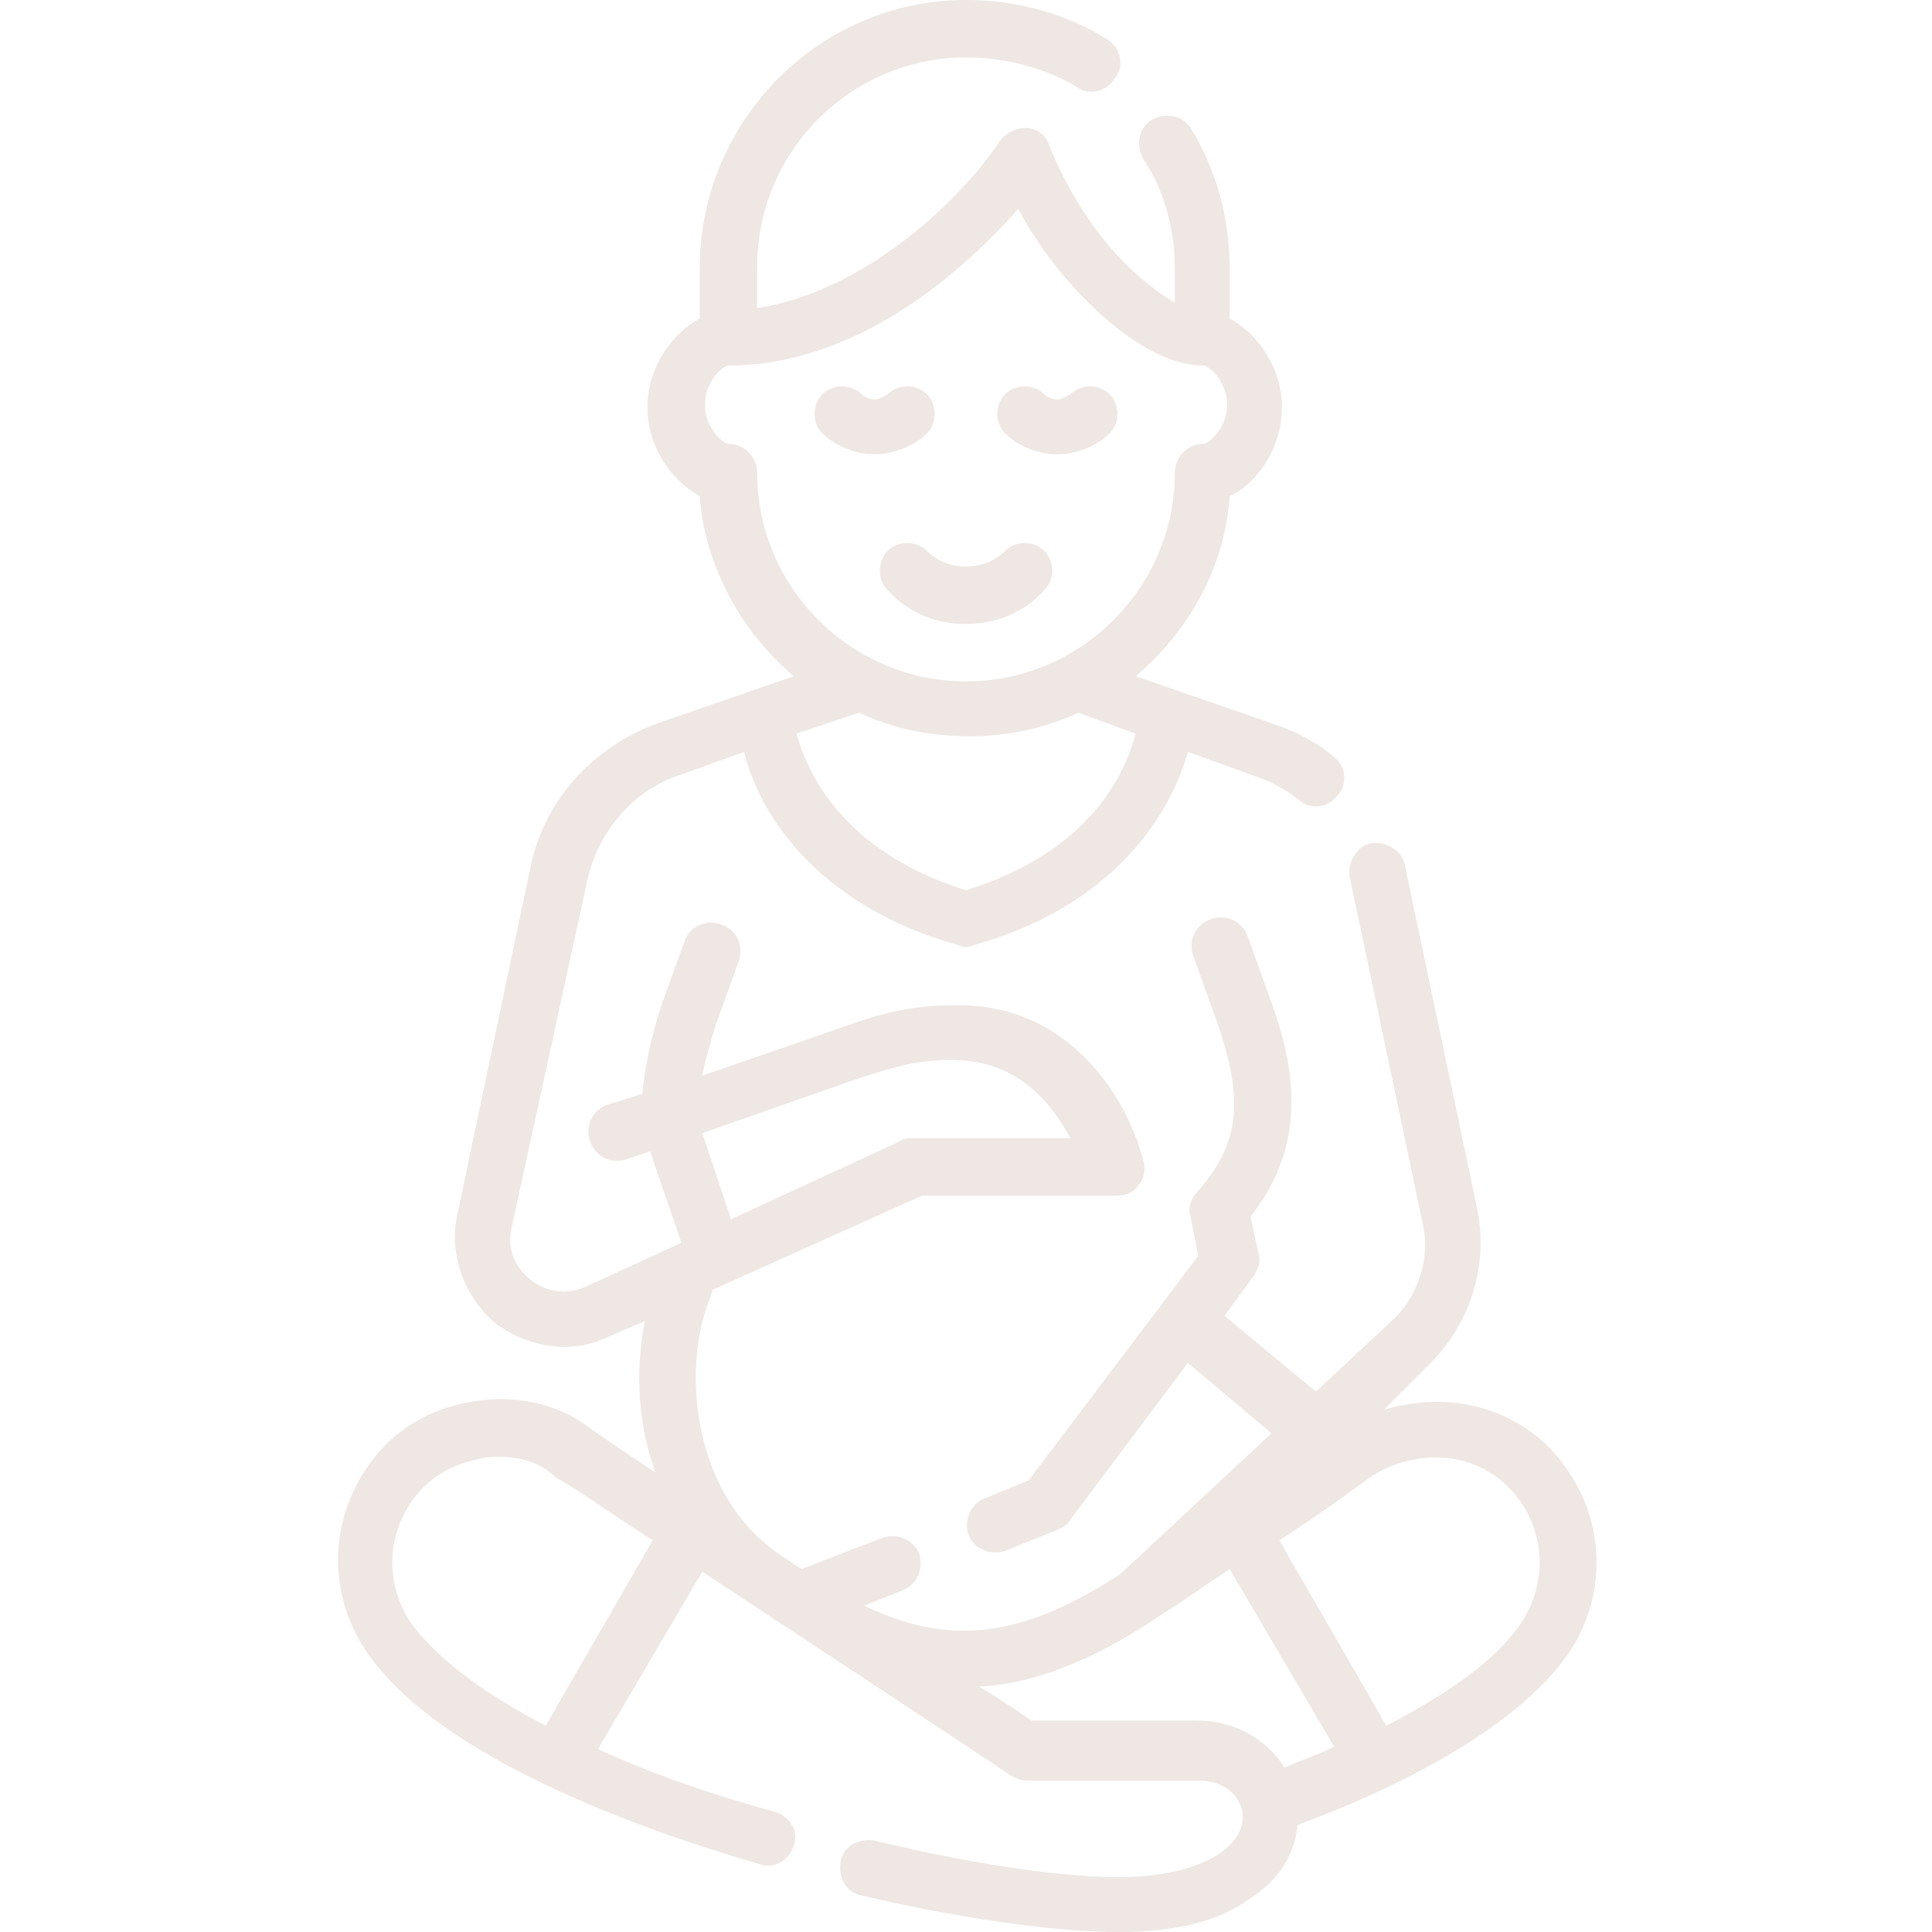 <?xml version="1.0" encoding="utf-8"?>
<!-- Generator: Adobe Illustrator 22.1.0, SVG Export Plug-In . SVG Version: 6.00 Build 0)  -->
<svg version="1.1" id="Capa_1" xmlns="http://www.w3.org/2000/svg" xmlns:xlink="http://www.w3.org/1999/xlink" x="0px" y="0px"
	 viewBox="0 0 74 74" style="enable-background:new 0 0 74 74;" xml:space="preserve">
<style type="text/css">
	.st0{fill:#EEE7E3;}
</style>
<g>
	<path class="st0" d="M42.8,74c-2.3,0-6-0.5-9.8-1.4c-0.6-0.1-0.9-0.7-0.8-1.3c0.1-0.6,0.7-0.9,1.3-0.8c3.7,0.9,7.2,1.4,9.3,1.4
		c2.1,0,3.3-0.5,3.9-0.9c0.6-0.4,0.9-0.9,0.9-1.4c0-0.7-0.6-1.4-1.7-1.4h-6.6c-0.2,0-0.4-0.1-0.6-0.2c-0.1-0.1-11.2-7.4-11.8-7.8
		l-4,6.8c2,0.9,4.2,1.7,6.8,2.4c0.6,0.2,0.9,0.8,0.7,1.3c-0.2,0.6-0.8,0.9-1.3,0.7c-4.5-1.3-12.4-4.1-15.1-8.2
		c-1.4-2.1-1.4-4.8,0-6.9c0.9-1.4,2.3-2.3,4-2.6c1.6-0.3,3.3,0,4.6,1c0.4,0.3,1.3,0.9,2.5,1.7c-0.1-0.3-0.2-0.6-0.3-1
		c-0.4-1.6-0.4-3.3-0.1-4.8l-1.4,0.6c-1.4,0.7-3.1,0.4-4.3-0.5c-1.2-1-1.8-2.6-1.5-4.1l2.8-13.3c0.5-2.6,2.4-4.7,4.9-5.6l5.2-1.8
		c-2-1.7-3.4-4.2-3.6-6.9c-1.1-0.6-2-1.9-2-3.4c0-1.5,0.9-2.8,2-3.4v-1.9C26.8,4.6,31.4,0,37,0c1.9,0,3.8,0.5,5.4,1.5
		c0.5,0.3,0.7,1,0.3,1.5c-0.3,0.5-1,0.7-1.5,0.3C40,2.6,38.5,2.2,37,2.2c-4.4,0-8,3.6-8,8v1.6c4-0.6,7.7-4,9.3-6.4
		c0.2-0.3,0.6-0.5,1-0.5c0.4,0,0.8,0.3,0.9,0.7c0.6,1.5,1.6,3.2,2.9,4.5c0.7,0.7,1.4,1.2,1.9,1.5v-1.3c0-1.5-0.4-3-1.2-4.2
		c-0.3-0.5-0.2-1.2,0.3-1.5c0.5-0.3,1.2-0.2,1.5,0.3c1,1.6,1.5,3.5,1.5,5.4v1.9c1.1,0.6,2,1.9,2,3.4c0,1.5-0.9,2.9-2,3.4
		c-0.2,2.8-1.6,5.2-3.6,6.9l5.2,1.8c0.9,0.3,1.7,0.7,2.4,1.3c0.5,0.4,0.5,1.1,0.1,1.5c-0.4,0.5-1.1,0.5-1.5,0.1
		c-0.5-0.4-1.1-0.7-1.7-0.9l-2.5-0.9c-0.8,2.8-3.2,6-8.2,7.4c-0.2,0.1-0.4,0.1-0.6,0c-5-1.4-7.5-4.6-8.2-7.4l-2.5,0.9
		c-1.8,0.6-3.1,2.2-3.5,4L19.6,47c-0.2,0.8,0.1,1.5,0.7,2c0.6,0.5,1.4,0.6,2.1,0.3l3.7-1.7l-1.2-3.5L24,44.4
		c-0.6,0.2-1.2-0.1-1.4-0.7c-0.2-0.6,0.1-1.2,0.7-1.4l1.3-0.4c0.1-1,0.3-2,0.7-3.3l0.9-2.5c0.2-0.6,0.8-0.9,1.4-0.7
		c0.6,0.2,0.9,0.8,0.7,1.4l-0.9,2.5c-0.2,0.7-0.4,1.3-0.5,1.9l5.5-1.9c1.4-0.5,2.5-0.8,4.3-0.8c4.5,0,6.6,3.9,7.1,6
		c0.1,0.3,0,0.7-0.2,0.9c-0.2,0.3-0.5,0.4-0.9,0.4h-7.4l-8,3.6l-0.1,0.3c-1.1,2.7-0.7,7.5,2.6,9.8c0.3,0.2,0.6,0.4,0.9,0.6l3.1-1.2
		c0.6-0.2,1.2,0.1,1.4,0.6c0.2,0.6-0.1,1.2-0.6,1.4l-1.5,0.6c3.3,1.6,6.1,1.2,9.8-1.2l5.8-5.4l-3.2-2.7l-4.5,6
		c-0.1,0.2-0.3,0.3-0.5,0.4l-2,0.8c-0.6,0.2-1.2-0.1-1.4-0.6c-0.2-0.6,0.1-1.2,0.6-1.4l1.7-0.7l6.5-8.6l-0.3-1.5
		c-0.1-0.3,0-0.7,0.3-1c1.8-2,1.6-3.9,0.7-6.5l-0.9-2.5c-0.2-0.6,0.1-1.2,0.7-1.4c0.6-0.2,1.2,0.1,1.4,0.7l0.9,2.5
		c0.9,2.5,1.4,5.4-0.8,8.2l0.3,1.4c0.1,0.3,0,0.6-0.2,0.9l-1.1,1.5l3.5,2.9l2.9-2.7c1-0.9,1.5-2.4,1.2-3.7l-2.8-13.3
		c-0.1-0.6,0.3-1.2,0.8-1.3c0.6-0.1,1.2,0.3,1.3,0.8l2.8,13.3c0.4,2.1-0.3,4.3-1.8,5.8L53,54c1-0.3,2.1-0.4,3.2-0.2
		c1.6,0.3,3,1.2,3.9,2.6c1.4,2.1,1.4,4.8,0,6.9c-2,2.9-6.6,5.2-10.4,6.6C49.6,71,49,72,47.9,72.7C46.7,73.6,45,74,42.8,74L42.8,74z
		 M39.5,65.9h6.3c1.5,0,2.7,0.7,3.4,1.8c0.7-0.3,1.3-0.5,1.9-0.8l-4-6.8c-0.9,0.6-1.9,1.3-3,2c-2.3,1.5-4.5,2.4-6.6,2.5
		C38.5,65.2,39.2,65.7,39.5,65.9z M19.1,55.8c-0.3,0-0.5,0-0.8,0.1c-1.1,0.2-2,0.8-2.6,1.7c-0.9,1.4-0.9,3.1,0,4.5
		c0.9,1.3,2.7,2.7,5.2,4L25,59c-1.7-1.1-3.1-2.1-3.7-2.4C20.7,56,19.9,55.8,19.1,55.8L19.1,55.8z M49,59l4.1,7.1
		c2.5-1.3,4.3-2.6,5.2-4c0.9-1.4,0.9-3.1,0-4.5c-0.6-0.9-1.5-1.5-2.5-1.7c-1.1-0.2-2.2,0-3.2,0.6C51.9,57,50.7,57.9,49,59L49,59z
		 M26.9,43.4l1.1,3.3l6.5-3c0.1-0.1,0.3-0.1,0.4-0.1h6.1c-0.7-1.3-2-3-4.5-3c-1.5,0-2.3,0.3-3.6,0.7L26.9,43.4z M30.5,28.1
		c0.4,1.4,1.7,4.5,6.5,6c4.8-1.5,6.1-4.5,6.5-6l-2.2-0.8c-1.3,0.6-2.7,0.9-4.2,0.9s-2.9-0.3-4.2-0.9L30.5,28.1z M27.9,14
		c-0.2,0-0.9,0.6-0.9,1.5s0.7,1.5,0.9,1.5c0.6,0,1.1,0.5,1.1,1.1c0,4.4,3.6,8,8,8s8-3.6,8-8c0-0.6,0.5-1.1,1.1-1.1
		c0.2,0,0.9-0.6,0.9-1.5S46.3,14,46.1,14c-1.8,0-3.6-1.6-4.5-2.5c-1-1-1.9-2.2-2.6-3.5C36.7,10.6,32.7,14,27.9,14L27.9,14z M37,23.9
		c-1.1,0-2.2-0.4-3-1.3c-0.4-0.4-0.4-1.1,0-1.5c0.4-0.4,1.1-0.4,1.5,0c0.8,0.8,2.2,0.8,3,0c0.4-0.4,1.1-0.4,1.5,0
		c0.4,0.4,0.4,1.1,0,1.5C39.2,23.5,38.1,23.9,37,23.9z M40.5,17.4c-0.7,0-1.5-0.3-2-0.8c-0.4-0.4-0.4-1.1,0-1.5
		c0.4-0.4,1.1-0.4,1.5,0c0.1,0.1,0.3,0.2,0.5,0.2c0.2,0,0.3-0.1,0.5-0.2c0.4-0.4,1.1-0.4,1.5,0c0.4,0.4,0.4,1.1,0,1.5
		C42,17.1,41.2,17.4,40.5,17.4z M33.5,17.4c-0.7,0-1.5-0.3-2-0.8c-0.4-0.4-0.4-1.1,0-1.5c0.4-0.4,1.1-0.4,1.5,0
		c0.1,0.1,0.3,0.2,0.5,0.2c0.2,0,0.3-0.1,0.5-0.2c0.4-0.4,1.1-0.4,1.5,0c0.4,0.4,0.4,1.1,0,1.5C35,17.1,34.2,17.4,33.5,17.4
		L33.5,17.4z"/>
</g>
</svg>
